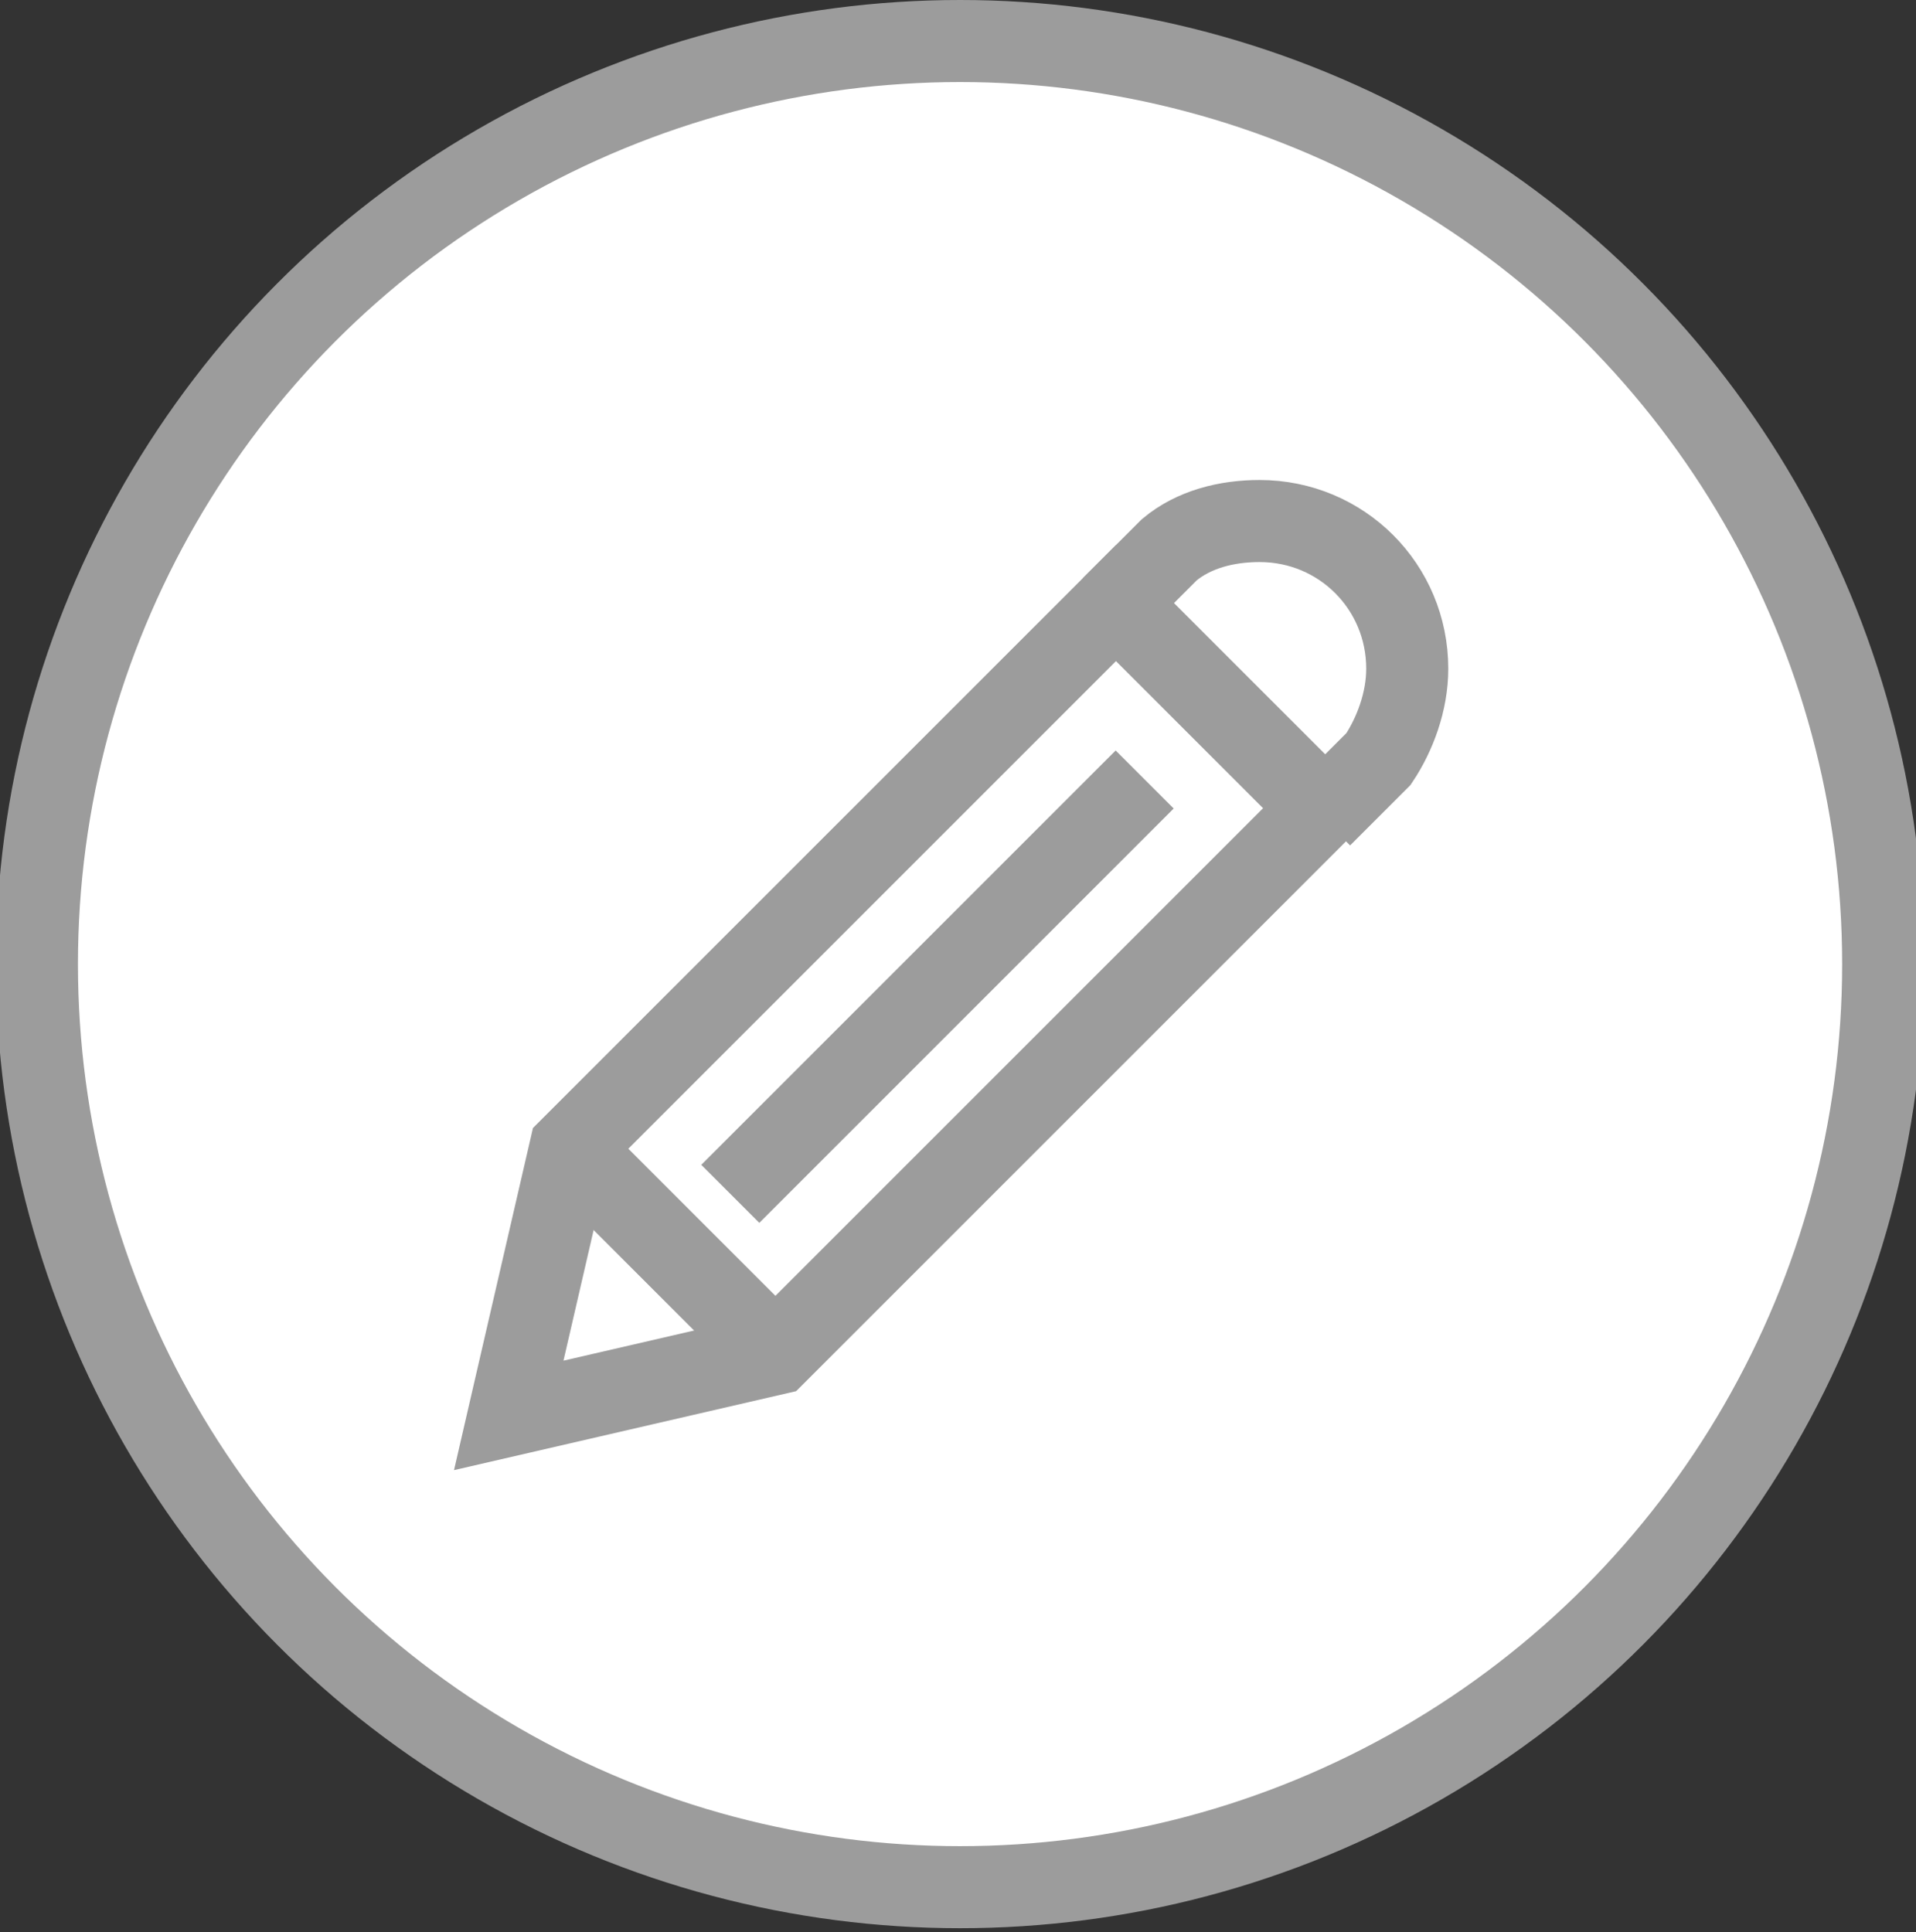 <?xml version="1.0" encoding="utf-8"?>
<!-- Generator: Adobe Illustrator 19.1.0, SVG Export Plug-In . SVG Version: 6.00 Build 0)  -->
<svg version="1.1" id="Layer_1" xmlns="http://www.w3.org/2000/svg" xmlns:xlink="http://www.w3.org/1999/xlink" x="0px" y="0px"
	 viewBox="-252.8 373.9 46.7 47.1" style="enable-background:new -252.8 373.9 46.7 47.1;" xml:space="preserve">
<rect x="-252.8" y="373.9" width="46.7" height="47.1" fill="#333333" stroke="none"/>
<style type="text/css">
	.st0{fill:#FFF;stroke:#9C9C9C;stroke-width:2.0;stroke-miterlimit:10;}
</style>
<g>
	<circle class="st0" cx="-229.4" cy="397.4" r="22.5"/>
	<g>
		<g>
			<path class="st0" d="M-225.7,388.7l1.4-1.4c0.6-0.5,1.4-0.7,2.2-0.7c2,0,3.6,1.6,3.6,3.6c0,0.8-0.3,1.6-0.7,2.2l-1.4,1.4"/>
		</g>
		<polygon class="st0" points="-238.9,401.9 -240.4,408.4 -233.9,406.9 -220.6,393.6 -225.6,388.6 		"/>
		<line class="st0" x1="-235" y1="403" x2="-224.9" y2="392.9"/>
		<line class="st0" x1="-238.9" y1="401.9" x2="-233.9" y2="406.9"/>
	</g>
</g>
</svg>
